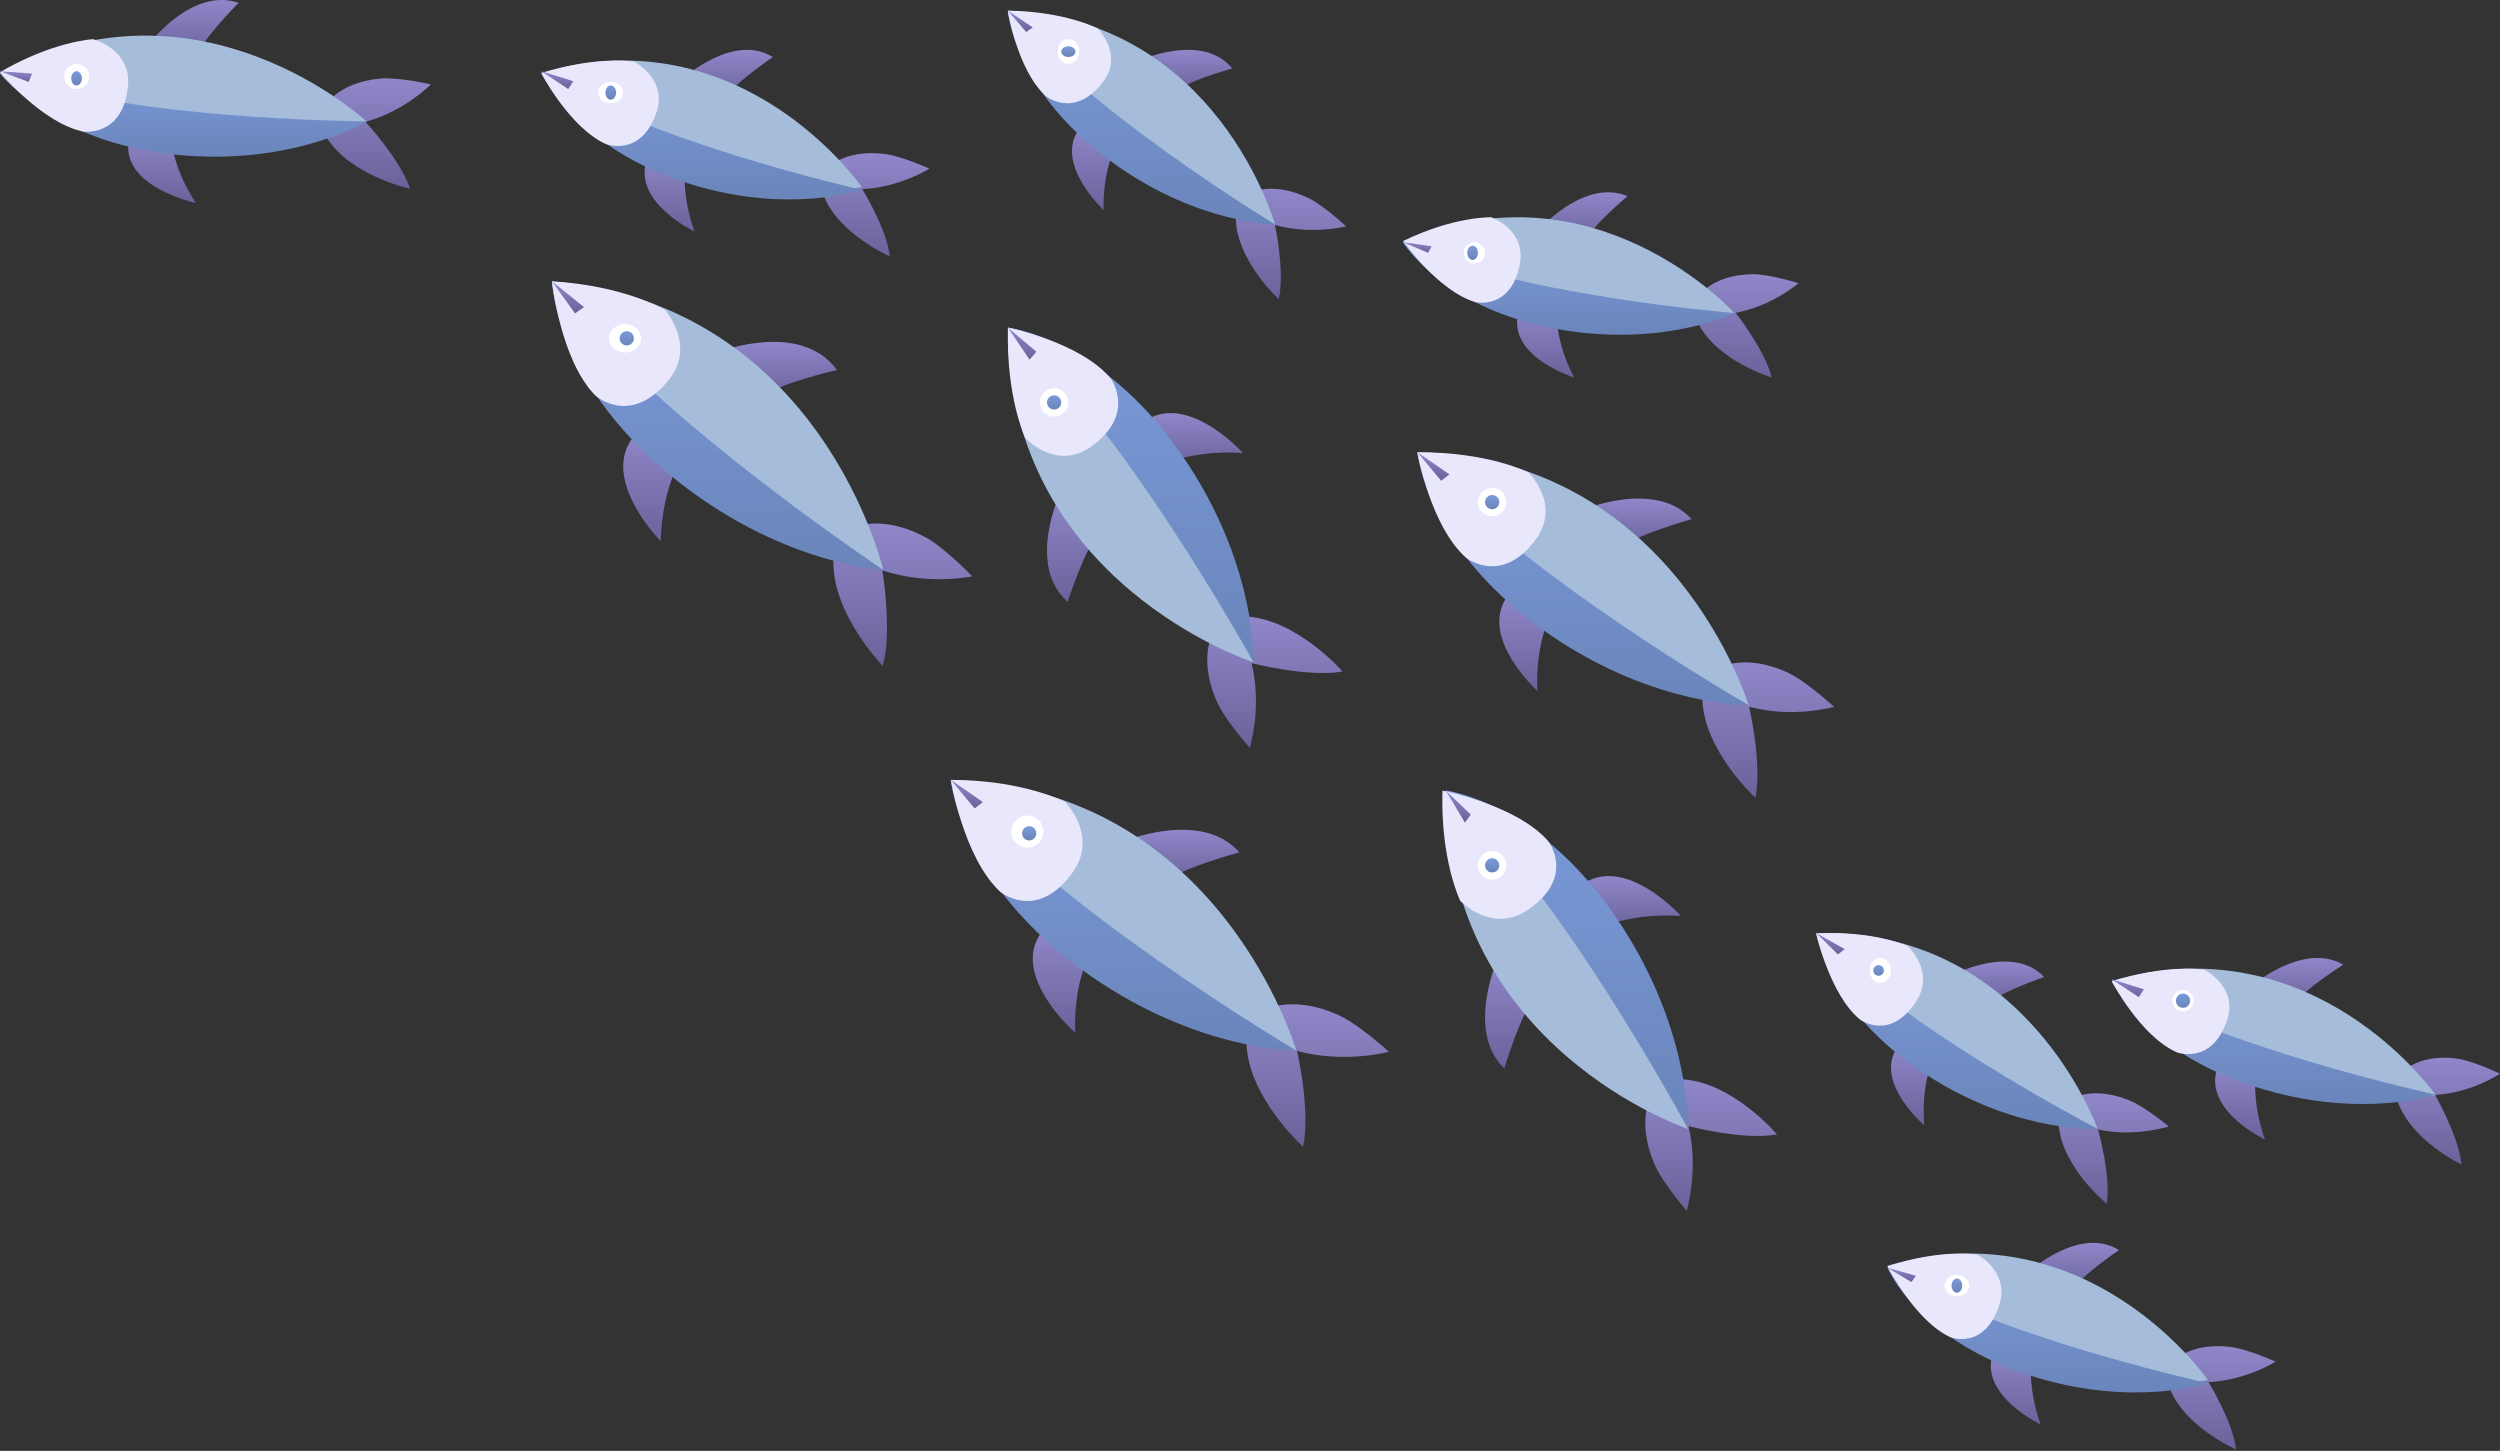<svg width="224" height="130" viewBox="0 0 224 130" fill="none" xmlns="http://www.w3.org/2000/svg">
<rect x="0" y="0" width="224" height="130" fill="#333333" stroke="none"/>
<path fill-rule="evenodd" clip-rule="evenodd" d="M141.675 45.729C141.675 45.729 148.311 42.891 151.567 46.517C151.567 46.517 146.357 47.982 145.521 48.986C144.69 49.99 141.675 45.729 141.675 45.729Z" fill="url(#paint0_linear_0_134)"/>
<path fill-rule="evenodd" clip-rule="evenodd" d="M139.122 54.658C139.122 54.658 137.551 57.296 137.748 61.903C137.748 61.903 132.576 57.22 134.968 53.566C136.156 51.748 139.122 54.658 139.122 54.658Z" fill="url(#paint1_linear_0_134)"/>
<path fill-rule="evenodd" clip-rule="evenodd" d="M153.513 60.052C153.513 60.052 156.022 58.334 160.197 60.274C161.863 61.05 164.33 63.337 164.33 63.337C164.33 63.337 160.639 64.385 156.721 63.324C156.721 63.324 157.904 68.367 157.287 71.476C157.287 71.476 152.721 67.339 152.536 62.719C152.397 59.209 153.513 60.052 153.513 60.052Z" fill="url(#paint2_linear_0_134)"/>
<path fill-rule="evenodd" clip-rule="evenodd" d="M156.672 63.179C156.672 63.179 149.993 40.985 126.997 40.524C126.997 40.524 129.386 58.517 156.672 63.179Z" fill="#A5BCDA"/>
<path fill-rule="evenodd" clip-rule="evenodd" d="M156.672 63.179C156.672 63.179 134.674 50.511 126.997 40.524C126.997 40.524 127.747 49.357 139.105 57.032C148.416 63.322 156.672 63.179 156.672 63.179Z" fill="url(#paint3_linear_0_134)"/>
<path fill-rule="evenodd" clip-rule="evenodd" d="M131.357 49.973C131.357 49.973 134.527 52.508 137.604 48.332C139.914 45.202 136.947 42.323 136.947 42.323C136.947 42.323 133.312 40.478 126.997 40.525C126.997 40.525 128.15 47.121 131.357 49.973Z" fill="#E9E7FC"/>
<path fill-rule="evenodd" clip-rule="evenodd" d="M132.429 45.13C132.507 45.831 133.136 46.337 133.838 46.26C134.536 46.183 135.04 45.553 134.967 44.852C134.889 44.152 134.26 43.646 133.557 43.723C132.86 43.799 132.356 44.429 132.429 45.13Z" fill="white"/>
<path fill-rule="evenodd" clip-rule="evenodd" d="M133.063 45.061C133.105 45.411 133.417 45.664 133.766 45.626C134.119 45.587 134.369 45.272 134.333 44.922C134.296 44.572 133.979 44.319 133.63 44.357C133.277 44.395 133.027 44.711 133.063 45.061Z" fill="url(#paint4_linear_0_134)"/>
<path fill-rule="evenodd" clip-rule="evenodd" d="M126.997 40.524L129.869 42.501L129.128 43.077L126.997 40.524Z" fill="url(#paint5_linear_0_134)"/>
<path fill-rule="evenodd" clip-rule="evenodd" d="M95.056 44.034C95.056 44.034 91.889 50.59 95.661 53.926C95.661 53.926 97.339 48.761 98.428 47.951C99.512 47.142 95.056 44.034 95.056 44.034Z" fill="url(#paint6_linear_0_134)"/>
<path fill-rule="evenodd" clip-rule="evenodd" d="M103.791 41.801C103.791 41.801 106.577 40.282 111.362 40.586C111.362 40.586 106.613 35.282 102.755 37.601C100.839 38.754 103.791 41.801 103.791 41.801Z" fill="url(#paint7_linear_0_134)"/>
<path fill-rule="evenodd" clip-rule="evenodd" d="M108.942 56.146C108.942 56.146 107.163 58.609 109.009 62.814C109.743 64.496 111.979 67.008 111.979 67.008C111.979 67.008 113.113 63.351 112.141 59.419C112.141 59.419 117.17 60.71 120.296 60.168C120.296 60.168 116.26 55.518 111.636 55.23C108.12 55.011 108.942 56.146 108.942 56.146Z" fill="url(#paint8_linear_0_134)"/>
<path fill-rule="evenodd" clip-rule="evenodd" d="M112.319 59.35C112.319 59.35 90.235 52.211 90.302 29.356C90.302 29.356 108.277 32.145 112.319 59.35Z" fill="#A5BCDA"/>
<path fill-rule="evenodd" clip-rule="evenodd" d="M112.316 59.35C112.316 59.35 100.134 37.212 90.302 29.356C90.302 29.356 99.135 30.307 106.561 41.763C112.652 51.153 112.316 59.35 112.316 59.35Z" fill="url(#paint9_linear_0_134)"/>
<path fill-rule="evenodd" clip-rule="evenodd" d="M99.497 33.884C99.497 33.884 101.914 37.081 97.744 40.03C94.618 42.242 91.86 39.24 91.86 39.24C91.86 39.24 90.132 35.605 90.316 29.356C90.316 29.356 96.77 30.647 99.497 33.884Z" fill="#E9E7FC"/>
<path fill-rule="evenodd" clip-rule="evenodd" d="M94.617 34.792C95.314 34.885 95.809 35.526 95.715 36.225C95.621 36.923 94.981 37.415 94.284 37.322C93.581 37.23 93.092 36.588 93.185 35.889C93.274 35.191 93.919 34.699 94.617 34.792Z" fill="white"/>
<path fill-rule="evenodd" clip-rule="evenodd" d="M94.536 35.424C94.885 35.471 95.129 35.791 95.083 36.141C95.036 36.491 94.718 36.736 94.369 36.69C94.021 36.644 93.771 36.322 93.818 35.973C93.865 35.624 94.187 35.378 94.536 35.424Z" fill="url(#paint10_linear_0_134)"/>
<path fill-rule="evenodd" clip-rule="evenodd" d="M90.302 29.356L92.252 32.228L92.855 31.515L90.302 29.356Z" fill="url(#paint11_linear_0_134)"/>
<path fill-rule="evenodd" clip-rule="evenodd" d="M134.224 85.835C134.224 85.835 131.262 92.388 134.788 95.727C134.788 95.727 136.355 90.561 137.367 89.751C138.384 88.943 134.224 85.835 134.224 85.835Z" fill="url(#paint12_linear_0_134)"/>
<path fill-rule="evenodd" clip-rule="evenodd" d="M143.041 83.282C143.041 83.282 145.821 81.764 150.61 82.067C150.61 82.067 145.862 76.764 142.005 79.082C140.084 80.236 143.041 83.282 143.041 83.282Z" fill="url(#paint13_linear_0_134)"/>
<path fill-rule="evenodd" clip-rule="evenodd" d="M148.169 97.629C148.169 97.629 146.438 100.09 148.235 104.295C148.954 105.977 151.131 108.49 151.131 108.49C151.131 108.49 152.234 104.834 151.287 100.901C151.287 100.901 156.178 102.193 159.225 101.649C159.225 101.649 155.297 96.998 150.791 96.711C147.374 96.496 148.169 97.629 148.169 97.629Z" fill="url(#paint14_linear_0_134)"/>
<path fill-rule="evenodd" clip-rule="evenodd" d="M151.248 101.151C151.248 101.151 129.484 93.936 129.55 70.838C129.55 70.838 147.264 73.656 151.248 101.151Z" fill="#A5BCDA"/>
<path fill-rule="evenodd" clip-rule="evenodd" d="M151.245 101.151C151.245 101.151 139.235 78.779 129.55 70.838C129.55 70.838 138.255 71.798 145.574 83.378C151.571 92.867 151.245 101.151 151.245 101.151Z" fill="url(#paint15_linear_0_134)"/>
<path fill-rule="evenodd" clip-rule="evenodd" d="M138.72 75.368C138.72 75.368 141.22 78.562 136.914 81.513C133.688 83.722 130.84 80.724 130.84 80.724C130.84 80.724 129.051 77.086 129.246 70.838C129.246 70.838 135.904 72.127 138.72 75.368Z" fill="#E9E7FC"/>
<path fill-rule="evenodd" clip-rule="evenodd" d="M133.867 76.274C134.564 76.362 135.052 77.008 134.964 77.706C134.87 78.403 134.231 78.893 133.529 78.805C132.832 78.711 132.344 78.07 132.432 77.367C132.526 76.669 133.17 76.18 133.867 76.274Z" fill="white"/>
<path fill-rule="evenodd" clip-rule="evenodd" d="M133.784 76.906C134.133 76.953 134.377 77.276 134.33 77.624C134.284 77.973 133.966 78.218 133.612 78.171C133.263 78.124 133.019 77.806 133.066 77.458C133.112 77.104 133.435 76.859 133.784 76.906Z" fill="url(#paint16_linear_0_134)"/>
<path fill-rule="evenodd" clip-rule="evenodd" d="M129.55 70.838L131.256 73.709L131.784 72.995L129.55 70.838Z" fill="url(#paint17_linear_0_134)"/>
<path fill-rule="evenodd" clip-rule="evenodd" d="M100.513 75.441C100.513 75.441 107.607 72.447 111.043 76.369C111.043 76.369 105.484 77.898 104.583 78.972C103.686 80.045 100.513 75.441 100.513 75.441Z" fill="url(#paint18_linear_0_134)"/>
<path fill-rule="evenodd" clip-rule="evenodd" d="M97.96 84.796C97.96 84.796 96.157 87.603 96.339 92.536C96.339 92.536 90.531 87.482 93.269 83.595C94.632 81.656 97.96 84.796 97.96 84.796Z" fill="url(#paint19_linear_0_134)"/>
<path fill-rule="evenodd" clip-rule="evenodd" d="M112.77 90.698C112.77 90.698 115.497 88.911 119.997 90.986C121.796 91.815 124.444 94.246 124.444 94.246C124.444 94.246 120.443 95.317 116.216 94.163C116.216 94.163 117.448 99.482 116.756 102.746C116.756 102.746 111.847 98.36 111.689 93.494C111.569 89.802 112.77 90.698 112.77 90.698Z" fill="url(#paint20_linear_0_134)"/>
<path fill-rule="evenodd" clip-rule="evenodd" d="M116.148 94.131C116.148 94.131 109.322 70.556 85.197 69.88C85.197 69.88 87.559 88.966 116.148 94.131Z" fill="#A5BCDA"/>
<path fill-rule="evenodd" clip-rule="evenodd" d="M116.148 94.131C116.148 94.131 93.174 80.525 85.197 69.88C85.197 69.88 85.912 79.245 97.765 87.475C107.481 94.214 116.148 94.131 116.148 94.131Z" fill="url(#paint21_linear_0_134)"/>
<path fill-rule="evenodd" clip-rule="evenodd" d="M89.619 79.904C89.619 79.904 92.869 82.61 96.074 78.222C98.483 74.931 95.445 71.862 95.445 71.862C95.445 71.862 91.713 69.88 85.197 69.88C85.197 69.88 86.332 76.861 89.619 79.904Z" fill="#E9E7FC"/>
<path fill-rule="evenodd" clip-rule="evenodd" d="M90.629 74.653C90.706 75.443 91.414 76.018 92.198 75.935C92.989 75.858 93.563 75.15 93.486 74.366C93.403 73.576 92.701 73.001 91.911 73.078C91.121 73.161 90.546 73.863 90.629 74.653Z" fill="white"/>
<path fill-rule="evenodd" clip-rule="evenodd" d="M91.582 74.733C91.616 75.081 91.93 75.336 92.278 75.302C92.631 75.267 92.886 74.954 92.852 74.605C92.812 74.252 92.503 73.997 92.15 74.032C91.802 74.071 91.547 74.38 91.582 74.733Z" fill="url(#paint22_linear_0_134)"/>
<path fill-rule="evenodd" clip-rule="evenodd" d="M85.197 69.88L88.068 71.869L87.322 72.433L85.197 69.88Z" fill="url(#paint23_linear_0_134)"/>
<path fill-rule="evenodd" clip-rule="evenodd" d="M13.402 3.879C13.402 3.879 17.217 -1.166 21.379 0.251C21.379 0.251 18.034 3.621 17.85 4.758C17.666 5.895 13.402 3.879 13.402 3.879Z" fill="url(#paint24_linear_0_134)"/>
<path fill-rule="evenodd" clip-rule="evenodd" d="M15.318 12.036C15.318 12.036 15.276 14.744 17.55 18.188C17.55 18.188 11.264 16.853 11.493 13.011C11.608 11.099 15.318 12.036 15.318 12.036Z" fill="url(#paint25_linear_0_134)"/>
<path fill-rule="evenodd" clip-rule="evenodd" d="M28.841 9.827C28.841 9.827 30.025 7.401 34.087 7.04C35.71 6.896 38.61 7.558 38.61 7.558C38.61 7.558 36.223 9.994 32.739 10.915C32.739 10.915 35.854 14.258 36.74 16.912C36.74 16.912 31.413 15.764 29.251 12.306C27.612 9.677 28.841 9.827 28.841 9.827Z" fill="url(#paint26_linear_0_134)"/>
<path fill-rule="evenodd" clip-rule="evenodd" d="M32.866 10.896C32.866 10.896 17.924 -3.046 -7.62939e-06 6.578C-7.62939e-06 6.578 9.786 19.19 32.866 10.896Z" fill="#A5BCDA"/>
<path fill-rule="evenodd" clip-rule="evenodd" d="M32.866 10.87C32.866 10.87 10.327 10.795 -7.62939e-06 6.382C-7.62939e-06 6.382 4.481 13.007 16.621 13.939C26.567 14.704 32.866 10.87 32.866 10.87Z" fill="url(#paint27_linear_0_134)"/>
<path fill-rule="evenodd" clip-rule="evenodd" d="M7.43 11.785C7.43 11.785 10.945 12.341 11.457 7.813C11.846 4.417 8.336 3.51 8.336 3.51C8.336 3.51 4.774 3.681 3.43323e-05 6.465C3.43323e-05 6.465 3.751 11.002 7.43 11.785Z" fill="#E9E7FC"/>
<path fill-rule="evenodd" clip-rule="evenodd" d="M5.957 7.517C6.32 8.016 7.02 8.126 7.516 7.764C8.017 7.401 8.124 6.702 7.766 6.204C7.404 5.705 6.703 5.595 6.202 5.957C5.706 6.32 5.594 7.018 5.957 7.517Z" fill="white"/>
<path fill-rule="evenodd" clip-rule="evenodd" d="M6.471 7.395C6.629 7.68 6.927 7.743 7.141 7.536C7.356 7.329 7.404 6.93 7.246 6.644C7.093 6.36 6.791 6.297 6.581 6.504C6.366 6.711 6.318 7.11 6.471 7.395Z" fill="url(#paint28_linear_0_134)"/>
<path fill-rule="evenodd" clip-rule="evenodd" d="M7.15256e-07 6.382L2.872 6.593L2.572 7.339L7.15256e-07 6.382Z" fill="url(#paint29_linear_0_134)"/>
<path fill-rule="evenodd" clip-rule="evenodd" d="M175.18 87.242C175.18 87.242 180.404 84.605 183.157 87.541C183.157 87.541 179.025 88.965 178.393 89.842C177.762 90.714 175.18 87.242 175.18 87.242Z" fill="url(#paint30_linear_0_134)"/>
<path fill-rule="evenodd" clip-rule="evenodd" d="M173.265 94.779C173.265 94.779 172.094 97.022 172.42 100.832C172.42 100.832 168.076 97.143 169.87 94.028C170.765 92.481 173.265 94.779 173.265 94.779Z" fill="url(#paint31_linear_0_134)"/>
<path fill-rule="evenodd" clip-rule="evenodd" d="M185.192 98.646C185.192 98.646 187.213 97.148 190.761 98.579C192.184 99.153 194.325 100.93 194.325 100.93C194.325 100.93 191.287 101.927 187.984 101.203C187.984 101.203 189.157 105.29 188.761 107.852C188.761 107.852 184.801 104.639 184.473 100.868C184.228 98.001 185.192 98.646 185.192 98.646Z" fill="url(#paint32_linear_0_134)"/>
<path fill-rule="evenodd" clip-rule="evenodd" d="M187.943 101.151C187.943 101.151 181.631 83.13 162.735 83.611C162.735 83.611 165.372 98.333 187.943 101.151Z" fill="#A5BCDA"/>
<path fill-rule="evenodd" clip-rule="evenodd" d="M187.943 101.142C187.943 101.142 169.414 91.534 162.735 83.601C162.735 83.601 163.685 90.846 173.295 96.736C181.171 101.566 187.943 101.142 187.943 101.142Z" fill="url(#paint33_linear_0_134)"/>
<path fill-rule="evenodd" clip-rule="evenodd" d="M166.646 91.346C166.646 91.346 169.326 93.341 171.679 89.742C173.449 87.047 170.919 84.759 170.919 84.759C170.919 84.759 167.888 83.359 162.735 83.638C162.735 83.638 163.925 89.089 166.646 91.346Z" fill="#E9E7FC"/>
<path fill-rule="evenodd" clip-rule="evenodd" d="M167.533 87.126C167.613 87.734 168.103 88.149 168.625 88.055C169.148 87.961 169.509 87.391 169.423 86.777C169.343 86.169 168.853 85.754 168.331 85.848C167.808 85.942 167.452 86.512 167.533 87.126Z" fill="white"/>
<path fill-rule="evenodd" clip-rule="evenodd" d="M167.846 87.025C167.888 87.286 168.134 87.467 168.39 87.424C168.655 87.386 168.83 87.139 168.793 86.878C168.75 86.617 168.508 86.436 168.248 86.479C167.988 86.517 167.808 86.764 167.846 87.025Z" fill="url(#paint34_linear_0_134)"/>
<path fill-rule="evenodd" clip-rule="evenodd" d="M162.735 83.601L165.288 85.04L164.674 85.516L162.735 83.601Z" fill="url(#paint35_linear_0_134)"/>
<path fill-rule="evenodd" clip-rule="evenodd" d="M181.88 113.868C181.88 113.868 186.365 109.827 189.858 112.007C189.858 112.007 186.144 114.549 185.743 115.592C185.348 116.641 181.88 113.868 181.88 113.868Z" fill="url(#paint36_linear_0_134)"/>
<path fill-rule="evenodd" clip-rule="evenodd" d="M182.089 121.291C182.089 121.291 181.505 123.878 182.838 127.635C182.838 127.635 177.511 125.111 178.491 121.47C178.978 119.658 182.089 121.291 182.089 121.291Z" fill="url(#paint37_linear_0_134)"/>
<path fill-rule="evenodd" clip-rule="evenodd" d="M194.526 122.138C194.526 122.138 196.086 120.23 199.865 120.686C201.378 120.871 203.897 122.003 203.897 122.003C203.897 122.003 201.238 123.69 197.879 123.835C197.879 123.835 200.062 127.365 200.352 129.869C200.352 129.869 195.708 127.846 194.417 124.391C193.432 121.767 194.526 122.138 194.526 122.138Z" fill="url(#paint38_linear_0_134)"/>
<path fill-rule="evenodd" clip-rule="evenodd" d="M197.835 123.663C197.835 123.663 187.143 108.134 169.117 113.414C169.117 113.414 175.43 126.744 197.835 123.663Z" fill="#A5BCDA"/>
<path fill-rule="evenodd" clip-rule="evenodd" d="M197.835 123.93C197.835 123.93 177.565 119.484 169.117 113.595C169.117 113.595 171.889 120.295 182.631 123.473C191.434 126.081 197.835 123.93 197.835 123.93Z" fill="url(#paint39_linear_0_134)"/>
<path fill-rule="evenodd" clip-rule="evenodd" d="M174.744 119.809C174.744 119.809 177.786 121.016 179.121 116.968C180.122 113.935 177.156 112.41 177.156 112.41C177.156 112.41 173.931 111.859 169.117 113.467C169.117 113.467 171.6 118.362 174.744 119.809Z" fill="#E9E7FC"/>
<path fill-rule="evenodd" clip-rule="evenodd" d="M174.318 115.578C174.566 116.062 175.224 116.28 175.788 116.066C176.352 115.853 176.612 115.288 176.358 114.804C176.109 114.32 175.451 114.102 174.887 114.316C174.323 114.529 174.069 115.094 174.318 115.578Z" fill="white"/>
<path fill-rule="evenodd" clip-rule="evenodd" d="M174.903 115.45C175.007 115.773 175.292 115.918 175.533 115.773C175.775 115.633 175.884 115.254 175.775 114.932C175.671 114.609 175.386 114.464 175.145 114.609C174.903 114.748 174.794 115.128 174.903 115.45Z" fill="url(#paint40_linear_0_134)"/>
<path fill-rule="evenodd" clip-rule="evenodd" d="M169.117 113.595L171.67 114.311L171.258 114.872L169.117 113.595Z" fill="url(#paint41_linear_0_134)"/>
<path fill-rule="evenodd" clip-rule="evenodd" d="M61.265 6.973C61.265 6.973 65.749 2.932 69.242 5.113C69.242 5.113 65.523 7.654 65.128 8.699C64.732 9.744 61.265 6.973 61.265 6.973Z" fill="url(#paint42_linear_0_134)"/>
<path fill-rule="evenodd" clip-rule="evenodd" d="M61.474 14.395C61.474 14.395 60.889 16.985 62.222 20.741C62.222 20.741 56.896 18.218 57.875 14.576C58.362 12.764 61.474 14.395 61.474 14.395Z" fill="url(#paint43_linear_0_134)"/>
<path fill-rule="evenodd" clip-rule="evenodd" d="M73.91 15.242C73.91 15.242 75.471 13.335 79.249 13.791C80.763 13.975 83.282 15.108 83.282 15.108C83.282 15.108 80.623 16.796 77.259 16.942C77.259 16.942 79.446 20.473 79.731 22.974C79.731 22.974 75.092 20.951 73.802 17.499C72.817 14.875 73.91 15.242 73.91 15.242Z" fill="url(#paint44_linear_0_134)"/>
<path fill-rule="evenodd" clip-rule="evenodd" d="M77.219 16.769C77.219 16.769 66.531 1.241 48.501 6.519C48.501 6.519 54.816 19.848 77.219 16.769Z" fill="#A5BCDA"/>
<path fill-rule="evenodd" clip-rule="evenodd" d="M77.219 17.011C77.219 17.011 56.952 12.44 48.501 6.382C48.501 6.382 51.274 13.273 62.019 16.543C70.823 19.223 77.219 17.011 77.219 17.011Z" fill="url(#paint45_linear_0_134)"/>
<path fill-rule="evenodd" clip-rule="evenodd" d="M54.304 12.915C54.304 12.915 57.441 14.12 58.819 10.075C59.85 7.041 56.792 5.515 56.792 5.515C56.792 5.515 53.466 4.966 48.501 6.571C48.501 6.571 51.062 11.469 54.304 12.915Z" fill="#E9E7FC"/>
<path fill-rule="evenodd" clip-rule="evenodd" d="M53.702 8.683C53.952 9.166 54.61 9.385 55.175 9.172C55.739 8.958 55.994 8.393 55.745 7.91C55.496 7.426 54.837 7.207 54.273 7.421C53.708 7.635 53.453 8.2 53.702 8.683Z" fill="white"/>
<path fill-rule="evenodd" clip-rule="evenodd" d="M54.287 8.554C54.392 8.876 54.676 9.022 54.919 8.88C55.156 8.737 55.27 8.361 55.161 8.038C55.056 7.716 54.772 7.57 54.529 7.713C54.287 7.855 54.178 8.232 54.287 8.554Z" fill="url(#paint46_linear_0_134)"/>
<path fill-rule="evenodd" clip-rule="evenodd" d="M48.501 6.382L51.373 7.276L50.91 7.977L48.501 6.382Z" fill="url(#paint47_linear_0_134)"/>
<path fill-rule="evenodd" clip-rule="evenodd" d="M102.427 5.297C102.427 5.297 107.833 2.957 110.405 6.136C110.405 6.136 106.177 7.317 105.482 8.169C104.793 9.022 102.427 5.297 102.427 5.297Z" fill="url(#paint48_linear_0_134)"/>
<path fill-rule="evenodd" clip-rule="evenodd" d="M100.194 12.661C100.194 12.661 98.79 14.889 98.885 18.826C98.885 18.826 94.504 14.742 96.626 11.661C97.681 10.128 100.194 12.661 100.194 12.661Z" fill="url(#paint49_linear_0_134)"/>
<path fill-rule="evenodd" clip-rule="evenodd" d="M111.591 17.439C111.591 17.439 113.726 16.08 117.197 17.726C118.586 18.384 120.615 20.287 120.615 20.287C120.615 20.287 117.501 21.081 114.234 20.155C114.234 20.155 115.141 24.281 114.575 26.803C114.575 26.803 110.81 23.362 110.726 19.596C110.669 16.735 111.591 17.439 111.591 17.439Z" fill="url(#paint50_linear_0_134)"/>
<path fill-rule="evenodd" clip-rule="evenodd" d="M114.234 20.103C114.234 20.103 109.118 1.702 90.302 0.957C90.302 0.957 91.978 15.825 114.234 20.103Z" fill="#A5BCDA"/>
<path fill-rule="evenodd" clip-rule="evenodd" d="M114.234 20.103C114.234 20.103 96.43 9.311 90.302 0.957C90.302 0.957 90.78 8.249 99.957 14.756C107.473 20.088 114.234 20.103 114.234 20.103Z" fill="url(#paint51_linear_0_134)"/>
<path fill-rule="evenodd" clip-rule="evenodd" d="M93.7 8.605C93.7 8.605 96.232 10.689 98.801 7.385C100.727 4.908 98.359 2.553 98.359 2.553C98.359 2.553 95.44 1.016 90.302 0.957C90.302 0.957 91.136 6.268 93.7 8.605Z" fill="#E9E7FC"/>
<path fill-rule="evenodd" clip-rule="evenodd" d="M94.773 4.727C94.821 5.341 95.285 5.794 95.812 5.739C96.338 5.684 96.727 5.141 96.68 4.527C96.632 3.913 96.168 3.459 95.641 3.515C95.115 3.57 94.726 4.112 94.773 4.727Z" fill="white"/>
<path fill-rule="evenodd" clip-rule="evenodd" d="M95.091 4.67C95.123 4.933 95.428 5.127 95.784 5.103C96.139 5.08 96.394 4.847 96.362 4.584C96.33 4.321 96.019 4.126 95.669 4.15C95.32 4.174 95.059 4.406 95.091 4.67Z" fill="url(#paint52_linear_0_134)"/>
<path fill-rule="evenodd" clip-rule="evenodd" d="M90.302 0.957L92.536 2.458L91.946 2.872L90.302 0.957Z" fill="url(#paint53_linear_0_134)"/>
<path fill-rule="evenodd" clip-rule="evenodd" d="M64.456 31.51C64.456 31.51 71.765 28.694 74.986 33.152C74.986 33.152 69.306 34.476 68.336 35.583C67.371 36.69 64.456 31.51 64.456 31.51Z" fill="url(#paint54_linear_0_134)"/>
<path fill-rule="evenodd" clip-rule="evenodd" d="M61.265 40.677C61.265 40.677 59.318 43.451 59.201 48.501C59.201 48.501 53.774 43.015 56.713 39.19C58.172 37.286 61.265 40.677 61.265 40.677Z" fill="url(#paint55_linear_0_134)"/>
<path fill-rule="evenodd" clip-rule="evenodd" d="M75.887 47.459C75.887 47.459 78.664 45.836 82.947 48.152C84.659 49.079 87.111 51.642 87.111 51.642C87.111 51.642 83.137 52.484 79.06 51.104C79.06 51.104 79.965 56.461 79.101 59.669C79.101 59.669 74.551 55.028 74.669 50.183C74.761 46.5 75.887 47.459 75.887 47.459Z" fill="url(#paint56_linear_0_134)"/>
<path fill-rule="evenodd" clip-rule="evenodd" d="M79.134 51.054C79.134 51.054 73.629 27.267 49.459 25.208C49.459 25.208 50.739 44.284 79.134 51.054Z" fill="#A5BCDA"/>
<path fill-rule="evenodd" clip-rule="evenodd" d="M79.134 51.054C79.134 51.054 56.856 36.231 49.459 25.208C49.459 25.208 49.644 34.543 61.071 43.389C70.436 50.637 79.134 51.054 79.134 51.054Z" fill="url(#paint57_linear_0_134)"/>
<path fill-rule="evenodd" clip-rule="evenodd" d="M53.312 35.41C53.312 35.41 56.408 38.285 59.86 34.116C62.454 30.99 59.586 27.77 59.586 27.77C59.586 27.77 55.972 25.588 49.459 25.208C49.459 25.208 50.2 32.202 53.312 35.41Z" fill="#E9E7FC"/>
<path fill-rule="evenodd" clip-rule="evenodd" d="M54.565 30.369C54.598 31.074 55.272 31.619 56.061 31.588C56.855 31.558 57.468 30.962 57.435 30.257C57.396 29.554 56.728 29.008 55.939 29.038C55.145 29.069 54.532 29.665 54.565 30.369Z" fill="white"/>
<path fill-rule="evenodd" clip-rule="evenodd" d="M55.522 30.341C55.537 30.694 55.836 30.967 56.184 30.951C56.537 30.936 56.812 30.638 56.797 30.286C56.782 29.933 56.483 29.661 56.13 29.676C55.777 29.692 55.507 29.989 55.522 30.341Z" fill="url(#paint58_linear_0_134)"/>
<path fill-rule="evenodd" clip-rule="evenodd" d="M49.459 25.208L52.331 27.519L51.522 28.08L49.459 25.208Z" fill="url(#paint59_linear_0_134)"/>
<path fill-rule="evenodd" clip-rule="evenodd" d="M201.983 88.162C201.983 88.162 206.465 84.41 209.96 86.434C209.96 86.434 206.244 88.795 205.848 89.763C205.447 90.736 201.983 88.162 201.983 88.162Z" fill="url(#paint60_linear_0_134)"/>
<path fill-rule="evenodd" clip-rule="evenodd" d="M202.191 95.764C202.191 95.764 201.611 98.351 202.94 102.108C202.94 102.108 197.613 99.584 198.593 95.943C199.081 94.13 202.191 95.764 202.191 95.764Z" fill="url(#paint61_linear_0_134)"/>
<path fill-rule="evenodd" clip-rule="evenodd" d="M214.932 96.344C214.932 96.344 216.437 94.371 220.098 94.842C221.563 95.034 224 96.204 224 96.204C224 96.204 221.427 97.95 218.172 98.1C218.172 98.1 220.289 101.752 220.564 104.342C220.564 104.342 216.076 102.249 214.822 98.675C213.874 95.961 214.932 96.344 214.932 96.344Z" fill="url(#paint62_linear_0_134)"/>
<path fill-rule="evenodd" clip-rule="evenodd" d="M218.256 98.136C218.256 98.136 207.446 82.607 189.219 87.887C189.219 87.887 195.603 101.217 218.256 98.136Z" fill="#A5BCDA"/>
<path fill-rule="evenodd" clip-rule="evenodd" d="M218.256 98.084C218.256 98.084 197.767 93.638 189.219 87.749C189.219 87.749 192.022 94.449 202.884 97.627C211.79 100.235 218.256 98.084 218.256 98.084Z" fill="url(#paint63_linear_0_134)"/>
<path fill-rule="evenodd" clip-rule="evenodd" d="M195.027 94.282C195.027 94.282 198.158 95.489 199.535 91.441C200.572 88.408 197.509 86.883 197.509 86.883C197.509 86.883 194.184 86.332 189.219 87.939C189.219 87.939 191.785 92.835 195.027 94.282Z" fill="#E9E7FC"/>
<path fill-rule="evenodd" clip-rule="evenodd" d="M194.726 90.05C194.939 90.534 195.504 90.753 195.988 90.539C196.472 90.326 196.69 89.761 196.477 89.277C196.263 88.793 195.698 88.575 195.214 88.788C194.731 89.002 194.512 89.567 194.726 90.05Z" fill="white"/>
<path fill-rule="evenodd" clip-rule="evenodd" d="M195.018 89.918C195.157 90.24 195.536 90.392 195.858 90.247C196.18 90.101 196.326 89.729 196.187 89.407C196.041 89.085 195.663 88.939 195.34 89.078C195.025 89.224 194.873 89.603 195.018 89.918Z" fill="url(#paint64_linear_0_134)"/>
<path fill-rule="evenodd" clip-rule="evenodd" d="M189.219 87.749L192.091 88.643L191.633 89.345L189.219 87.749Z" fill="url(#paint65_linear_0_134)"/>
<path fill-rule="evenodd" clip-rule="evenodd" d="M138.165 20.314C138.165 20.314 142.074 16.001 145.823 17.577C145.823 17.577 142.475 20.403 142.218 21.422C141.961 22.441 138.165 20.314 138.165 20.314Z" fill="url(#paint66_linear_0_134)"/>
<path fill-rule="evenodd" clip-rule="evenodd" d="M139.483 27.806C139.483 27.806 139.244 30.381 141.037 33.823C141.037 33.823 135.468 32.102 135.963 28.46C136.212 26.648 139.483 27.806 139.483 27.806Z" fill="url(#paint67_linear_0_134)"/>
<path fill-rule="evenodd" clip-rule="evenodd" d="M152.01 26.746C152.01 26.746 153.271 24.605 157.024 24.57C158.53 24.556 161.14 25.374 161.14 25.374C161.14 25.374 158.775 27.436 155.513 28.029C155.513 28.029 158.127 31.323 158.745 33.823C158.745 33.823 153.94 32.383 152.209 29.051C150.891 26.519 152.01 26.746 152.01 26.746Z" fill="url(#paint68_linear_0_134)"/>
<path fill-rule="evenodd" clip-rule="evenodd" d="M155.396 28.036C155.396 28.036 142.784 14.155 125.721 21.722C125.721 21.722 133.729 34.013 155.396 28.036Z" fill="#A5BCDA"/>
<path fill-rule="evenodd" clip-rule="evenodd" d="M155.396 28.055C155.396 28.055 134.832 26.369 125.721 21.698C125.721 21.698 129.345 27.918 140.354 29.62C149.378 31.016 155.396 28.055 155.396 28.055Z" fill="url(#paint69_linear_0_134)"/>
<path fill-rule="evenodd" clip-rule="evenodd" d="M132.178 27.066C132.178 27.066 135.371 27.839 136.174 23.68C136.778 20.562 133.611 19.465 133.611 19.465C133.611 19.465 130.321 19.363 125.721 21.593C125.721 21.593 128.847 26.071 132.178 27.066Z" fill="#E9E7FC"/>
<path fill-rule="evenodd" clip-rule="evenodd" d="M131.289 23.155C131.564 23.606 132.152 23.747 132.602 23.471C133.053 23.195 133.195 22.606 132.92 22.155C132.64 21.704 132.052 21.563 131.602 21.839C131.151 22.115 131.009 22.705 131.289 23.155Z" fill="white"/>
<path fill-rule="evenodd" clip-rule="evenodd" d="M131.538 22.989C131.675 23.289 131.968 23.384 132.191 23.199C132.418 23.015 132.489 22.622 132.352 22.322C132.215 22.021 131.916 21.927 131.694 22.111C131.467 22.296 131.396 22.688 131.538 22.989Z" fill="url(#paint70_linear_0_134)"/>
<path fill-rule="evenodd" clip-rule="evenodd" d="M125.721 21.698L128.273 22.066L127.954 22.655L125.721 21.698Z" fill="url(#paint71_linear_0_134)"/>
<defs>
<linearGradient id="paint0_linear_0_134" x1="146.621" y1="44.672" x2="146.621" y2="49.14" gradientUnits="userSpaceOnUse">
<stop stop-color="#9087CA"/>
<stop offset="1" stop-color="#6A629A"/>
</linearGradient>
<linearGradient id="paint1_linear_0_134" x1="136.729" y1="52.969" x2="136.729" y2="61.903" gradientUnits="userSpaceOnUse">
<stop stop-color="#9087CA"/>
<stop offset="1" stop-color="#6A629A"/>
</linearGradient>
<linearGradient id="paint2_linear_0_134" x1="158.427" y1="59.35" x2="158.427" y2="71.476" gradientUnits="userSpaceOnUse">
<stop stop-color="#9087CA"/>
<stop offset="1" stop-color="#6A629A"/>
</linearGradient>
<linearGradient id="paint3_linear_0_134" x1="141.835" y1="40.524" x2="141.835" y2="63.179" gradientUnits="userSpaceOnUse">
<stop stop-color="#7A9ADA"/>
<stop offset="1" stop-color="#6A85BA"/>
</linearGradient>
<linearGradient id="paint4_linear_0_134" x1="133.698" y1="44.353" x2="133.698" y2="45.63" gradientUnits="userSpaceOnUse">
<stop stop-color="#7A9ADA"/>
<stop offset="1" stop-color="#6A85BA"/>
</linearGradient>
<linearGradient id="paint5_linear_0_134" x1="128.433" y1="40.524" x2="128.433" y2="43.077" gradientUnits="userSpaceOnUse">
<stop stop-color="#9087CA"/>
<stop offset="1" stop-color="#6A629A"/>
</linearGradient>
<linearGradient id="paint6_linear_0_134" x1="96.205" y1="44.034" x2="96.205" y2="53.926" gradientUnits="userSpaceOnUse">
<stop stop-color="#9087CA"/>
<stop offset="1" stop-color="#6A629A"/>
</linearGradient>
<linearGradient id="paint7_linear_0_134" x1="106.735" y1="37.014" x2="106.735" y2="41.801" gradientUnits="userSpaceOnUse">
<stop stop-color="#9087CA"/>
<stop offset="1" stop-color="#6A629A"/>
</linearGradient>
<linearGradient id="paint8_linear_0_134" x1="114.234" y1="55.202" x2="114.234" y2="67.008" gradientUnits="userSpaceOnUse">
<stop stop-color="#9087CA"/>
<stop offset="1" stop-color="#6A629A"/>
</linearGradient>
<linearGradient id="paint9_linear_0_134" x1="101.311" y1="29.356" x2="101.311" y2="59.35" gradientUnits="userSpaceOnUse">
<stop stop-color="#7A9ADA"/>
<stop offset="1" stop-color="#6A85BA"/>
</linearGradient>
<linearGradient id="paint10_linear_0_134" x1="94.45" y1="35.419" x2="94.45" y2="36.695" gradientUnits="userSpaceOnUse">
<stop stop-color="#7A9ADA"/>
<stop offset="1" stop-color="#6A85BA"/>
</linearGradient>
<linearGradient id="paint11_linear_0_134" x1="91.578" y1="29.356" x2="91.578" y2="32.228" gradientUnits="userSpaceOnUse">
<stop stop-color="#9087CA"/>
<stop offset="1" stop-color="#6A629A"/>
</linearGradient>
<linearGradient id="paint12_linear_0_134" x1="135.293" y1="85.835" x2="135.293" y2="95.727" gradientUnits="userSpaceOnUse">
<stop stop-color="#9087CA"/>
<stop offset="1" stop-color="#6A629A"/>
</linearGradient>
<linearGradient id="paint13_linear_0_134" x1="145.983" y1="78.496" x2="145.983" y2="83.282" gradientUnits="userSpaceOnUse">
<stop stop-color="#9087CA"/>
<stop offset="1" stop-color="#6A629A"/>
</linearGradient>
<linearGradient id="paint14_linear_0_134" x1="153.322" y1="96.684" x2="153.322" y2="108.49" gradientUnits="userSpaceOnUse">
<stop stop-color="#9087CA"/>
<stop offset="1" stop-color="#6A629A"/>
</linearGradient>
<linearGradient id="paint15_linear_0_134" x1="140.399" y1="70.838" x2="140.399" y2="101.151" gradientUnits="userSpaceOnUse">
<stop stop-color="#7A9ADA"/>
<stop offset="1" stop-color="#6A85BA"/>
</linearGradient>
<linearGradient id="paint16_linear_0_134" x1="133.698" y1="76.9" x2="133.698" y2="78.177" gradientUnits="userSpaceOnUse">
<stop stop-color="#7A9ADA"/>
<stop offset="1" stop-color="#6A85BA"/>
</linearGradient>
<linearGradient id="paint17_linear_0_134" x1="130.667" y1="70.838" x2="130.667" y2="73.709" gradientUnits="userSpaceOnUse">
<stop stop-color="#9087CA"/>
<stop offset="1" stop-color="#6A629A"/>
</linearGradient>
<linearGradient id="paint18_linear_0_134" x1="105.778" y1="74.348" x2="105.778" y2="79.134" gradientUnits="userSpaceOnUse">
<stop stop-color="#9087CA"/>
<stop offset="1" stop-color="#6A629A"/>
</linearGradient>
<linearGradient id="paint19_linear_0_134" x1="95.248" y1="82.963" x2="95.248" y2="92.536" gradientUnits="userSpaceOnUse">
<stop stop-color="#9087CA"/>
<stop offset="1" stop-color="#6A629A"/>
</linearGradient>
<linearGradient id="paint20_linear_0_134" x1="118.063" y1="89.983" x2="118.063" y2="102.746" gradientUnits="userSpaceOnUse">
<stop stop-color="#9087CA"/>
<stop offset="1" stop-color="#6A629A"/>
</linearGradient>
<linearGradient id="paint21_linear_0_134" x1="100.672" y1="69.88" x2="100.672" y2="94.131" gradientUnits="userSpaceOnUse">
<stop stop-color="#7A9ADA"/>
<stop offset="1" stop-color="#6A85BA"/>
</linearGradient>
<linearGradient id="paint22_linear_0_134" x1="92.217" y1="74.028" x2="92.217" y2="75.305" gradientUnits="userSpaceOnUse">
<stop stop-color="#7A9ADA"/>
<stop offset="1" stop-color="#6A85BA"/>
</linearGradient>
<linearGradient id="paint23_linear_0_134" x1="86.632" y1="69.88" x2="86.632" y2="72.433" gradientUnits="userSpaceOnUse">
<stop stop-color="#9087CA"/>
<stop offset="1" stop-color="#6A629A"/>
</linearGradient>
<linearGradient id="paint24_linear_0_134" x1="17.39" y1="0" x2="17.39" y2="5.105" gradientUnits="userSpaceOnUse">
<stop stop-color="#9087CA"/>
<stop offset="1" stop-color="#6A629A"/>
</linearGradient>
<linearGradient id="paint25_linear_0_134" x1="14.518" y1="11.806" x2="14.518" y2="18.188" gradientUnits="userSpaceOnUse">
<stop stop-color="#9087CA"/>
<stop offset="1" stop-color="#6A629A"/>
</linearGradient>
<linearGradient id="paint26_linear_0_134" x1="33.504" y1="7.02" x2="33.504" y2="16.912" gradientUnits="userSpaceOnUse">
<stop stop-color="#9087CA"/>
<stop offset="1" stop-color="#6A629A"/>
</linearGradient>
<linearGradient id="paint27_linear_0_134" x1="16.433" y1="6.382" x2="16.433" y2="14.04" gradientUnits="userSpaceOnUse">
<stop stop-color="#7A9ADA"/>
<stop offset="1" stop-color="#6A85BA"/>
</linearGradient>
<linearGradient id="paint28_linear_0_134" x1="6.86" y1="6.382" x2="6.86" y2="7.658" gradientUnits="userSpaceOnUse">
<stop stop-color="#7A9ADA"/>
<stop offset="1" stop-color="#6A85BA"/>
</linearGradient>
<linearGradient id="paint29_linear_0_134" x1="1.436" y1="6.382" x2="1.436" y2="7.339" gradientUnits="userSpaceOnUse">
<stop stop-color="#9087CA"/>
<stop offset="1" stop-color="#6A629A"/>
</linearGradient>
<linearGradient id="paint30_linear_0_134" x1="179.168" y1="86.154" x2="179.168" y2="89.983" gradientUnits="userSpaceOnUse">
<stop stop-color="#9087CA"/>
<stop offset="1" stop-color="#6A629A"/>
</linearGradient>
<linearGradient id="paint31_linear_0_134" x1="171.35" y1="93.493" x2="171.35" y2="100.832" gradientUnits="userSpaceOnUse">
<stop stop-color="#9087CA"/>
<stop offset="1" stop-color="#6A629A"/>
</linearGradient>
<linearGradient id="paint32_linear_0_134" x1="189.379" y1="97.96" x2="189.379" y2="107.852" gradientUnits="userSpaceOnUse">
<stop stop-color="#9087CA"/>
<stop offset="1" stop-color="#6A629A"/>
</linearGradient>
<linearGradient id="paint33_linear_0_134" x1="175.339" y1="83.601" x2="175.339" y2="101.151" gradientUnits="userSpaceOnUse">
<stop stop-color="#7A9ADA"/>
<stop offset="1" stop-color="#6A85BA"/>
</linearGradient>
<linearGradient id="paint34_linear_0_134" x1="168.319" y1="86.473" x2="168.319" y2="87.43" gradientUnits="userSpaceOnUse">
<stop stop-color="#7A9ADA"/>
<stop offset="1" stop-color="#6A85BA"/>
</linearGradient>
<linearGradient id="paint35_linear_0_134" x1="164.011" y1="83.601" x2="164.011" y2="85.516" gradientUnits="userSpaceOnUse">
<stop stop-color="#9087CA"/>
<stop offset="1" stop-color="#6A629A"/>
</linearGradient>
<linearGradient id="paint36_linear_0_134" x1="185.869" y1="111.362" x2="185.869" y2="115.829" gradientUnits="userSpaceOnUse">
<stop stop-color="#9087CA"/>
<stop offset="1" stop-color="#6A629A"/>
</linearGradient>
<linearGradient id="paint37_linear_0_134" x1="180.604" y1="120.615" x2="180.604" y2="127.635" gradientUnits="userSpaceOnUse">
<stop stop-color="#9087CA"/>
<stop offset="1" stop-color="#6A629A"/>
</linearGradient>
<linearGradient id="paint38_linear_0_134" x1="198.952" y1="120.615" x2="198.952" y2="129.869" gradientUnits="userSpaceOnUse">
<stop stop-color="#9087CA"/>
<stop offset="1" stop-color="#6A629A"/>
</linearGradient>
<linearGradient id="paint39_linear_0_134" x1="183.476" y1="113.595" x2="183.476" y2="124.764" gradientUnits="userSpaceOnUse">
<stop stop-color="#7A9ADA"/>
<stop offset="1" stop-color="#6A85BA"/>
</linearGradient>
<linearGradient id="paint40_linear_0_134" x1="175.339" y1="114.553" x2="175.339" y2="115.829" gradientUnits="userSpaceOnUse">
<stop stop-color="#7A9ADA"/>
<stop offset="1" stop-color="#6A85BA"/>
</linearGradient>
<linearGradient id="paint41_linear_0_134" x1="170.393" y1="113.595" x2="170.393" y2="114.872" gradientUnits="userSpaceOnUse">
<stop stop-color="#9087CA"/>
<stop offset="1" stop-color="#6A629A"/>
</linearGradient>
<linearGradient id="paint42_linear_0_134" x1="65.254" y1="4.467" x2="65.254" y2="8.934" gradientUnits="userSpaceOnUse">
<stop stop-color="#9087CA"/>
<stop offset="1" stop-color="#6A629A"/>
</linearGradient>
<linearGradient id="paint43_linear_0_134" x1="59.989" y1="13.721" x2="59.989" y2="20.741" gradientUnits="userSpaceOnUse">
<stop stop-color="#9087CA"/>
<stop offset="1" stop-color="#6A629A"/>
</linearGradient>
<linearGradient id="paint44_linear_0_134" x1="78.336" y1="13.721" x2="78.336" y2="22.974" gradientUnits="userSpaceOnUse">
<stop stop-color="#9087CA"/>
<stop offset="1" stop-color="#6A629A"/>
</linearGradient>
<linearGradient id="paint45_linear_0_134" x1="62.86" y1="6.382" x2="62.86" y2="17.869" gradientUnits="userSpaceOnUse">
<stop stop-color="#7A9ADA"/>
<stop offset="1" stop-color="#6A85BA"/>
</linearGradient>
<linearGradient id="paint46_linear_0_134" x1="54.724" y1="7.658" x2="54.724" y2="8.934" gradientUnits="userSpaceOnUse">
<stop stop-color="#7A9ADA"/>
<stop offset="1" stop-color="#6A85BA"/>
</linearGradient>
<linearGradient id="paint47_linear_0_134" x1="49.937" y1="6.382" x2="49.937" y2="7.977" gradientUnits="userSpaceOnUse">
<stop stop-color="#9087CA"/>
<stop offset="1" stop-color="#6A629A"/>
</linearGradient>
<linearGradient id="paint48_linear_0_134" x1="106.416" y1="4.467" x2="106.416" y2="8.296" gradientUnits="userSpaceOnUse">
<stop stop-color="#9087CA"/>
<stop offset="1" stop-color="#6A629A"/>
</linearGradient>
<linearGradient id="paint49_linear_0_134" x1="98.12" y1="11.168" x2="98.12" y2="18.826" gradientUnits="userSpaceOnUse">
<stop stop-color="#9087CA"/>
<stop offset="1" stop-color="#6A629A"/>
</linearGradient>
<linearGradient id="paint50_linear_0_134" x1="115.67" y1="16.912" x2="115.67" y2="26.803" gradientUnits="userSpaceOnUse">
<stop stop-color="#9087CA"/>
<stop offset="1" stop-color="#6A629A"/>
</linearGradient>
<linearGradient id="paint51_linear_0_134" x1="102.268" y1="0.957" x2="102.268" y2="20.103" gradientUnits="userSpaceOnUse">
<stop stop-color="#7A9ADA"/>
<stop offset="1" stop-color="#6A85BA"/>
</linearGradient>
<linearGradient id="paint52_linear_0_134" x1="95.726" y1="4.148" x2="95.726" y2="5.105" gradientUnits="userSpaceOnUse">
<stop stop-color="#7A9ADA"/>
<stop offset="1" stop-color="#6A85BA"/>
</linearGradient>
<linearGradient id="paint53_linear_0_134" x1="91.419" y1="0.957" x2="91.419" y2="2.872" gradientUnits="userSpaceOnUse">
<stop stop-color="#9087CA"/>
<stop offset="1" stop-color="#6A629A"/>
</linearGradient>
<linearGradient id="paint54_linear_0_134" x1="69.721" y1="30.633" x2="69.721" y2="35.738" gradientUnits="userSpaceOnUse">
<stop stop-color="#9087CA"/>
<stop offset="1" stop-color="#6A629A"/>
</linearGradient>
<linearGradient id="paint55_linear_0_134" x1="58.553" y1="38.61" x2="58.553" y2="48.501" gradientUnits="userSpaceOnUse">
<stop stop-color="#9087CA"/>
<stop offset="1" stop-color="#6A629A"/>
</linearGradient>
<linearGradient id="paint56_linear_0_134" x1="80.889" y1="46.906" x2="80.889" y2="59.669" gradientUnits="userSpaceOnUse">
<stop stop-color="#9087CA"/>
<stop offset="1" stop-color="#6A629A"/>
</linearGradient>
<linearGradient id="paint57_linear_0_134" x1="64.296" y1="25.208" x2="64.296" y2="51.054" gradientUnits="userSpaceOnUse">
<stop stop-color="#7A9ADA"/>
<stop offset="1" stop-color="#6A85BA"/>
</linearGradient>
<linearGradient id="paint58_linear_0_134" x1="56.16" y1="29.675" x2="56.16" y2="30.952" gradientUnits="userSpaceOnUse">
<stop stop-color="#7A9ADA"/>
<stop offset="1" stop-color="#6A85BA"/>
</linearGradient>
<linearGradient id="paint59_linear_0_134" x1="50.895" y1="25.208" x2="50.895" y2="28.08" gradientUnits="userSpaceOnUse">
<stop stop-color="#9087CA"/>
<stop offset="1" stop-color="#6A629A"/>
</linearGradient>
<linearGradient id="paint60_linear_0_134" x1="205.971" y1="85.835" x2="205.971" y2="89.983" gradientUnits="userSpaceOnUse">
<stop stop-color="#9087CA"/>
<stop offset="1" stop-color="#6A629A"/>
</linearGradient>
<linearGradient id="paint61_linear_0_134" x1="200.707" y1="95.088" x2="200.707" y2="102.108" gradientUnits="userSpaceOnUse">
<stop stop-color="#9087CA"/>
<stop offset="1" stop-color="#6A629A"/>
</linearGradient>
<linearGradient id="paint62_linear_0_134" x1="219.214" y1="94.769" x2="219.214" y2="104.342" gradientUnits="userSpaceOnUse">
<stop stop-color="#9087CA"/>
<stop offset="1" stop-color="#6A629A"/>
</linearGradient>
<linearGradient id="paint63_linear_0_134" x1="203.738" y1="87.749" x2="203.738" y2="98.917" gradientUnits="userSpaceOnUse">
<stop stop-color="#7A9ADA"/>
<stop offset="1" stop-color="#6A85BA"/>
</linearGradient>
<linearGradient id="paint64_linear_0_134" x1="195.601" y1="89.026" x2="195.601" y2="90.302" gradientUnits="userSpaceOnUse">
<stop stop-color="#7A9ADA"/>
<stop offset="1" stop-color="#6A85BA"/>
</linearGradient>
<linearGradient id="paint65_linear_0_134" x1="190.655" y1="87.749" x2="190.655" y2="89.345" gradientUnits="userSpaceOnUse">
<stop stop-color="#9087CA"/>
<stop offset="1" stop-color="#6A629A"/>
</linearGradient>
<linearGradient id="paint66_linear_0_134" x1="141.994" y1="17.231" x2="141.994" y2="21.698" gradientUnits="userSpaceOnUse">
<stop stop-color="#9087CA"/>
<stop offset="1" stop-color="#6A629A"/>
</linearGradient>
<linearGradient id="paint67_linear_0_134" x1="138.484" y1="27.442" x2="138.484" y2="33.823" gradientUnits="userSpaceOnUse">
<stop stop-color="#9087CA"/>
<stop offset="1" stop-color="#6A629A"/>
</linearGradient>
<linearGradient id="paint68_linear_0_134" x1="156.353" y1="24.57" x2="156.353" y2="33.823" gradientUnits="userSpaceOnUse">
<stop stop-color="#9087CA"/>
<stop offset="1" stop-color="#6A629A"/>
</linearGradient>
<linearGradient id="paint69_linear_0_134" x1="140.558" y1="21.698" x2="140.558" y2="29.994" gradientUnits="userSpaceOnUse">
<stop stop-color="#7A9ADA"/>
<stop offset="1" stop-color="#6A85BA"/>
</linearGradient>
<linearGradient id="paint70_linear_0_134" x1="131.943" y1="22.017" x2="131.943" y2="23.293" gradientUnits="userSpaceOnUse">
<stop stop-color="#7A9ADA"/>
<stop offset="1" stop-color="#6A85BA"/>
</linearGradient>
<linearGradient id="paint71_linear_0_134" x1="126.997" y1="21.698" x2="126.997" y2="22.655" gradientUnits="userSpaceOnUse">
<stop stop-color="#9087CA"/>
<stop offset="1" stop-color="#6A629A"/>
</linearGradient>
</defs>
</svg>
